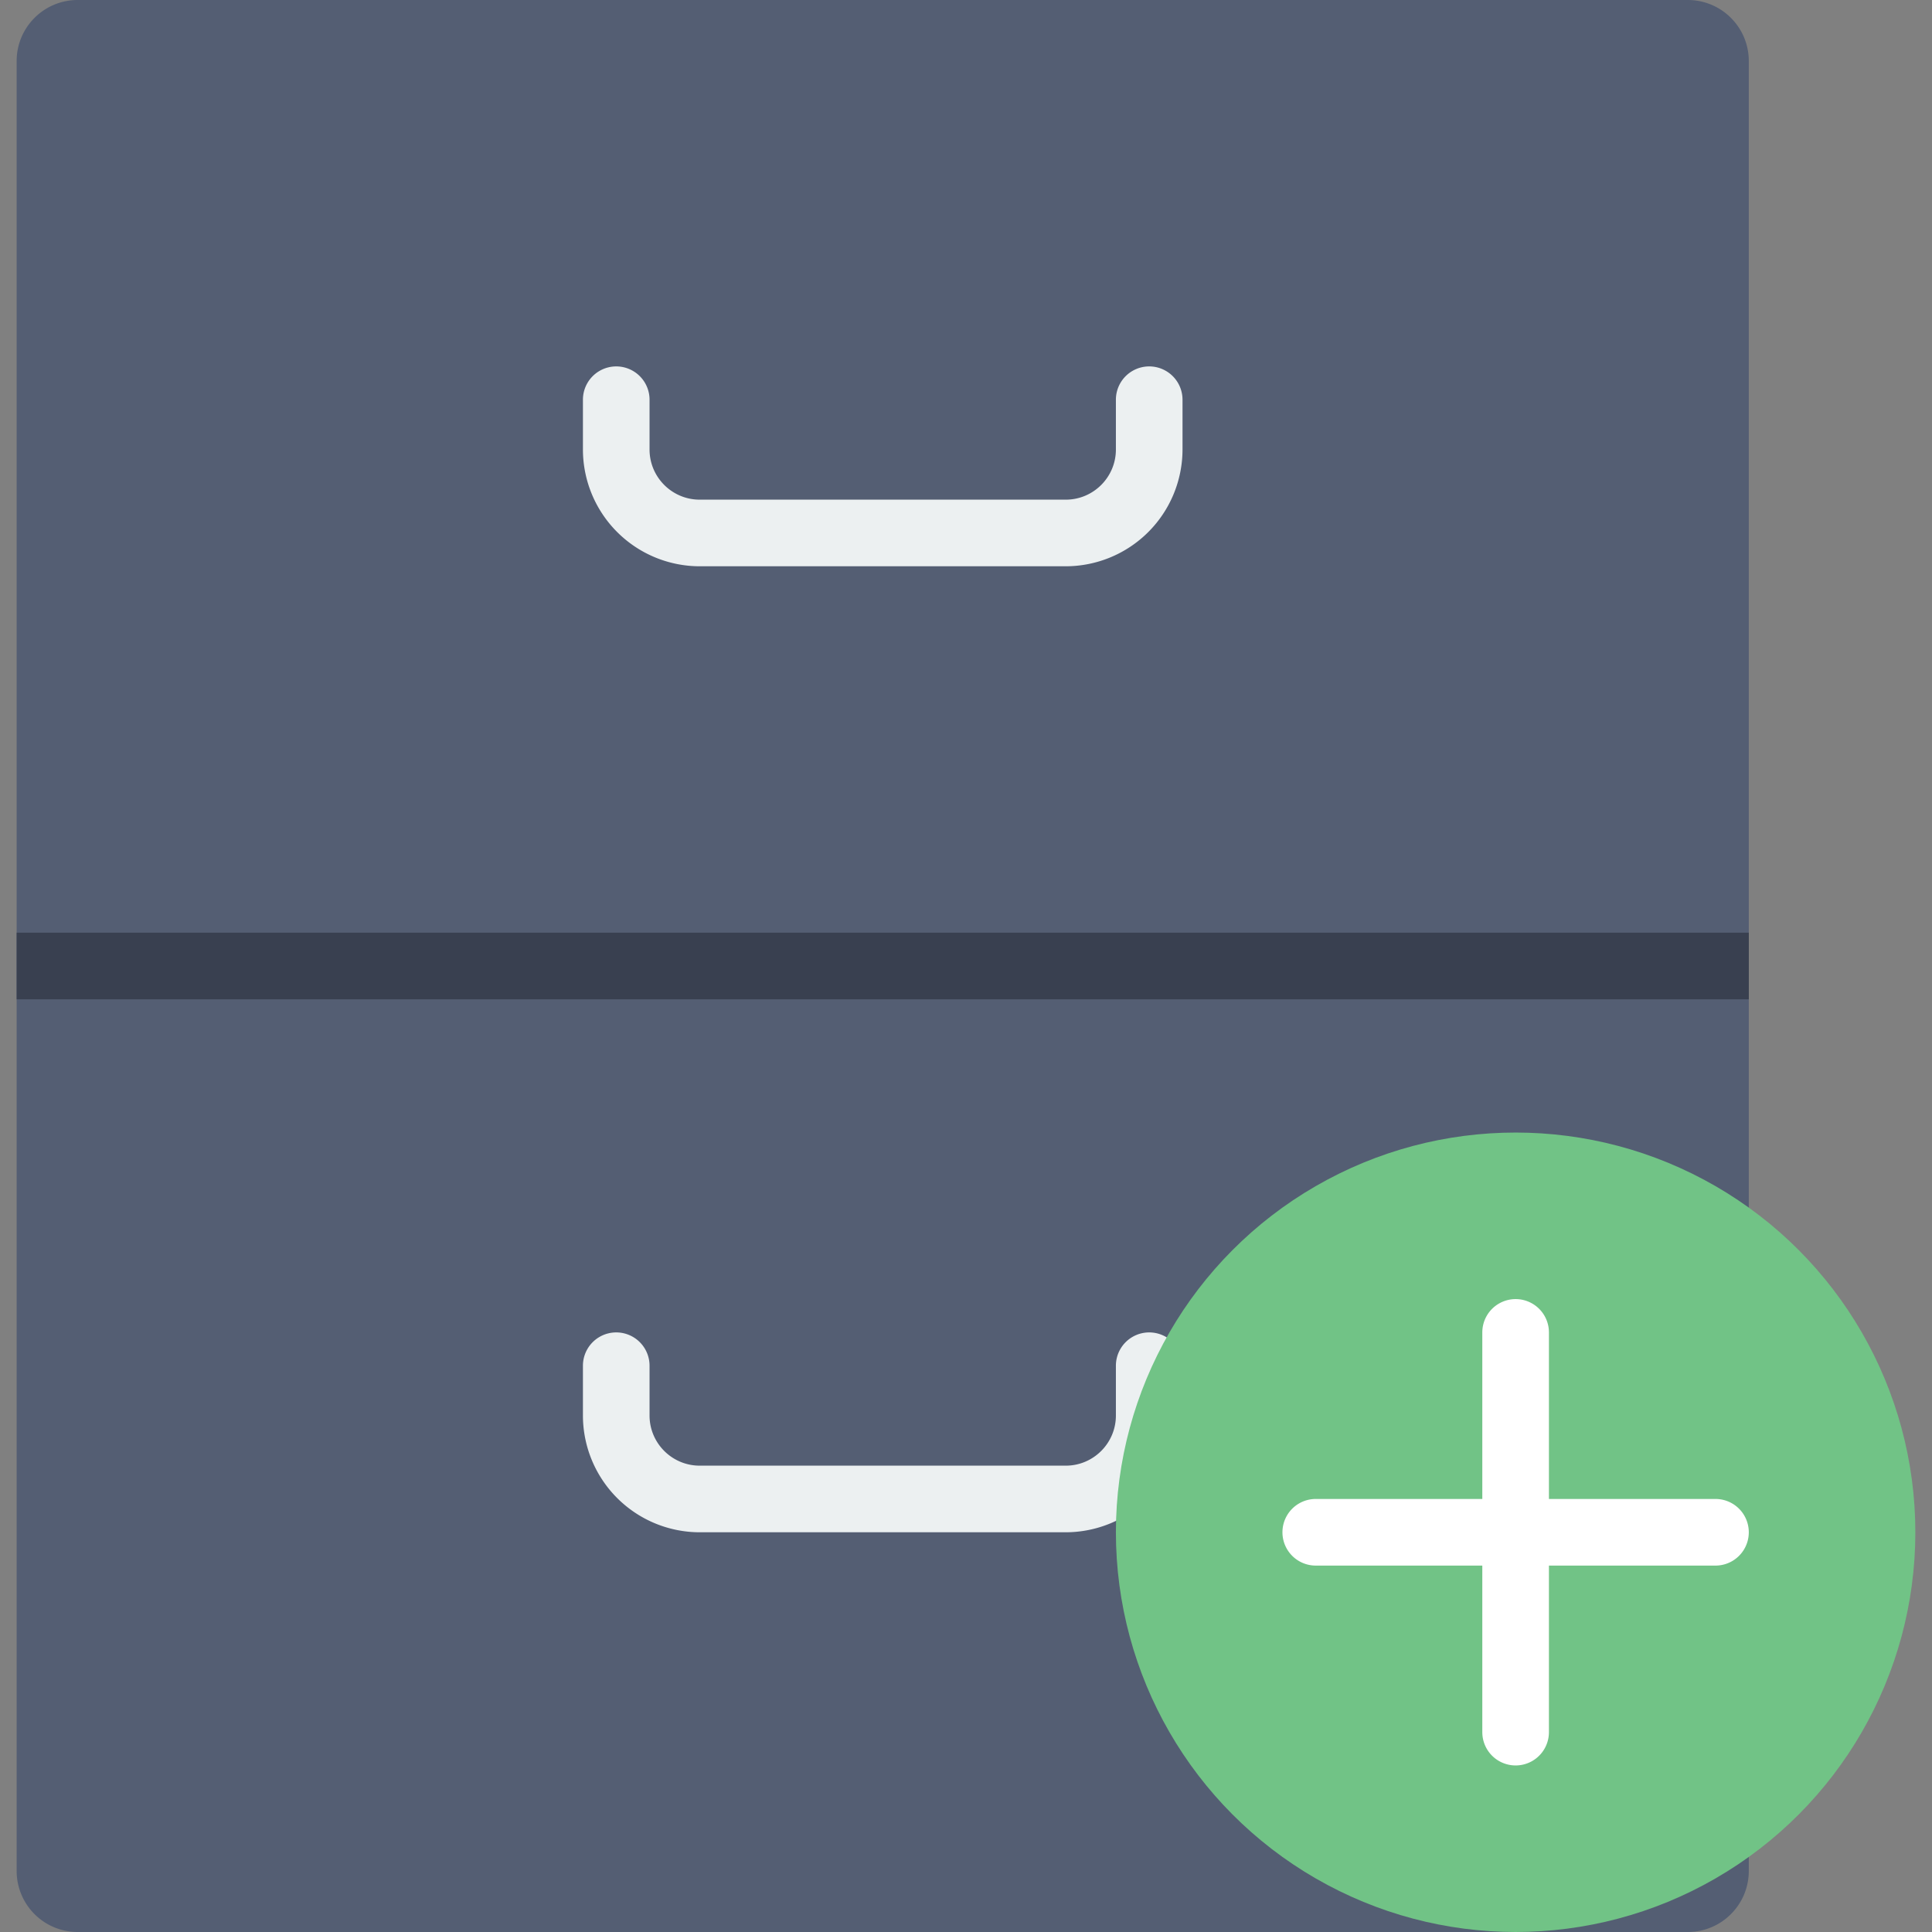 <svg version="1.1" id="Capa_1" xmlns="http://www.w3.org/2000/svg" x="0" y="0" viewBox="0 0 58 58" style="enable-background:new 0 0 58 58" xml:space="preserve"><rect x="0" y="0" width="58" height="58" fill="#808080" stroke="none"/><path style="fill:#545e73" d="M50.668 58H2.332A1.832 1.832 0 0 1 .5 56.168V1.832C.5.82 1.32 0 2.332 0h48.335C51.68 0 52.5.82 52.5 1.832v54.335c0 1.013-.82 1.833-1.832 1.833z"/><path style="fill:#ecf0f1" d="M31.995 17h-10.99a3.509 3.509 0 0 1-3.505-3.505V12a1 1 0 1 1 2 0v1.495c0 .83.675 1.505 1.505 1.505h10.99c.83 0 1.505-.675 1.505-1.505V12a1 1 0 1 1 2 0v1.495A3.509 3.509 0 0 1 31.995 17zM31.995 46h-10.99a3.509 3.509 0 0 1-3.505-3.505V41a1 1 0 1 1 2 0v1.495c0 .83.675 1.505 1.505 1.505h10.99c.83 0 1.505-.675 1.505-1.505V41a1 1 0 1 1 2 0v1.495A3.509 3.509 0 0 1 31.995 46z"/><path style="fill:#394050" d="M.5 28h52v2H.5z"/><circle style="fill:#71c386" cx="45.5" cy="46" r="12"/><path style="fill:#fff" d="M51.5 45h-5v-5a1 1 0 0 0-2 0v5h-5a1 1 0 0 0 0 2h5v5a1 1 0 0 0 2 0v-5h5a1 1 0 0 0 0-2z"/></svg>